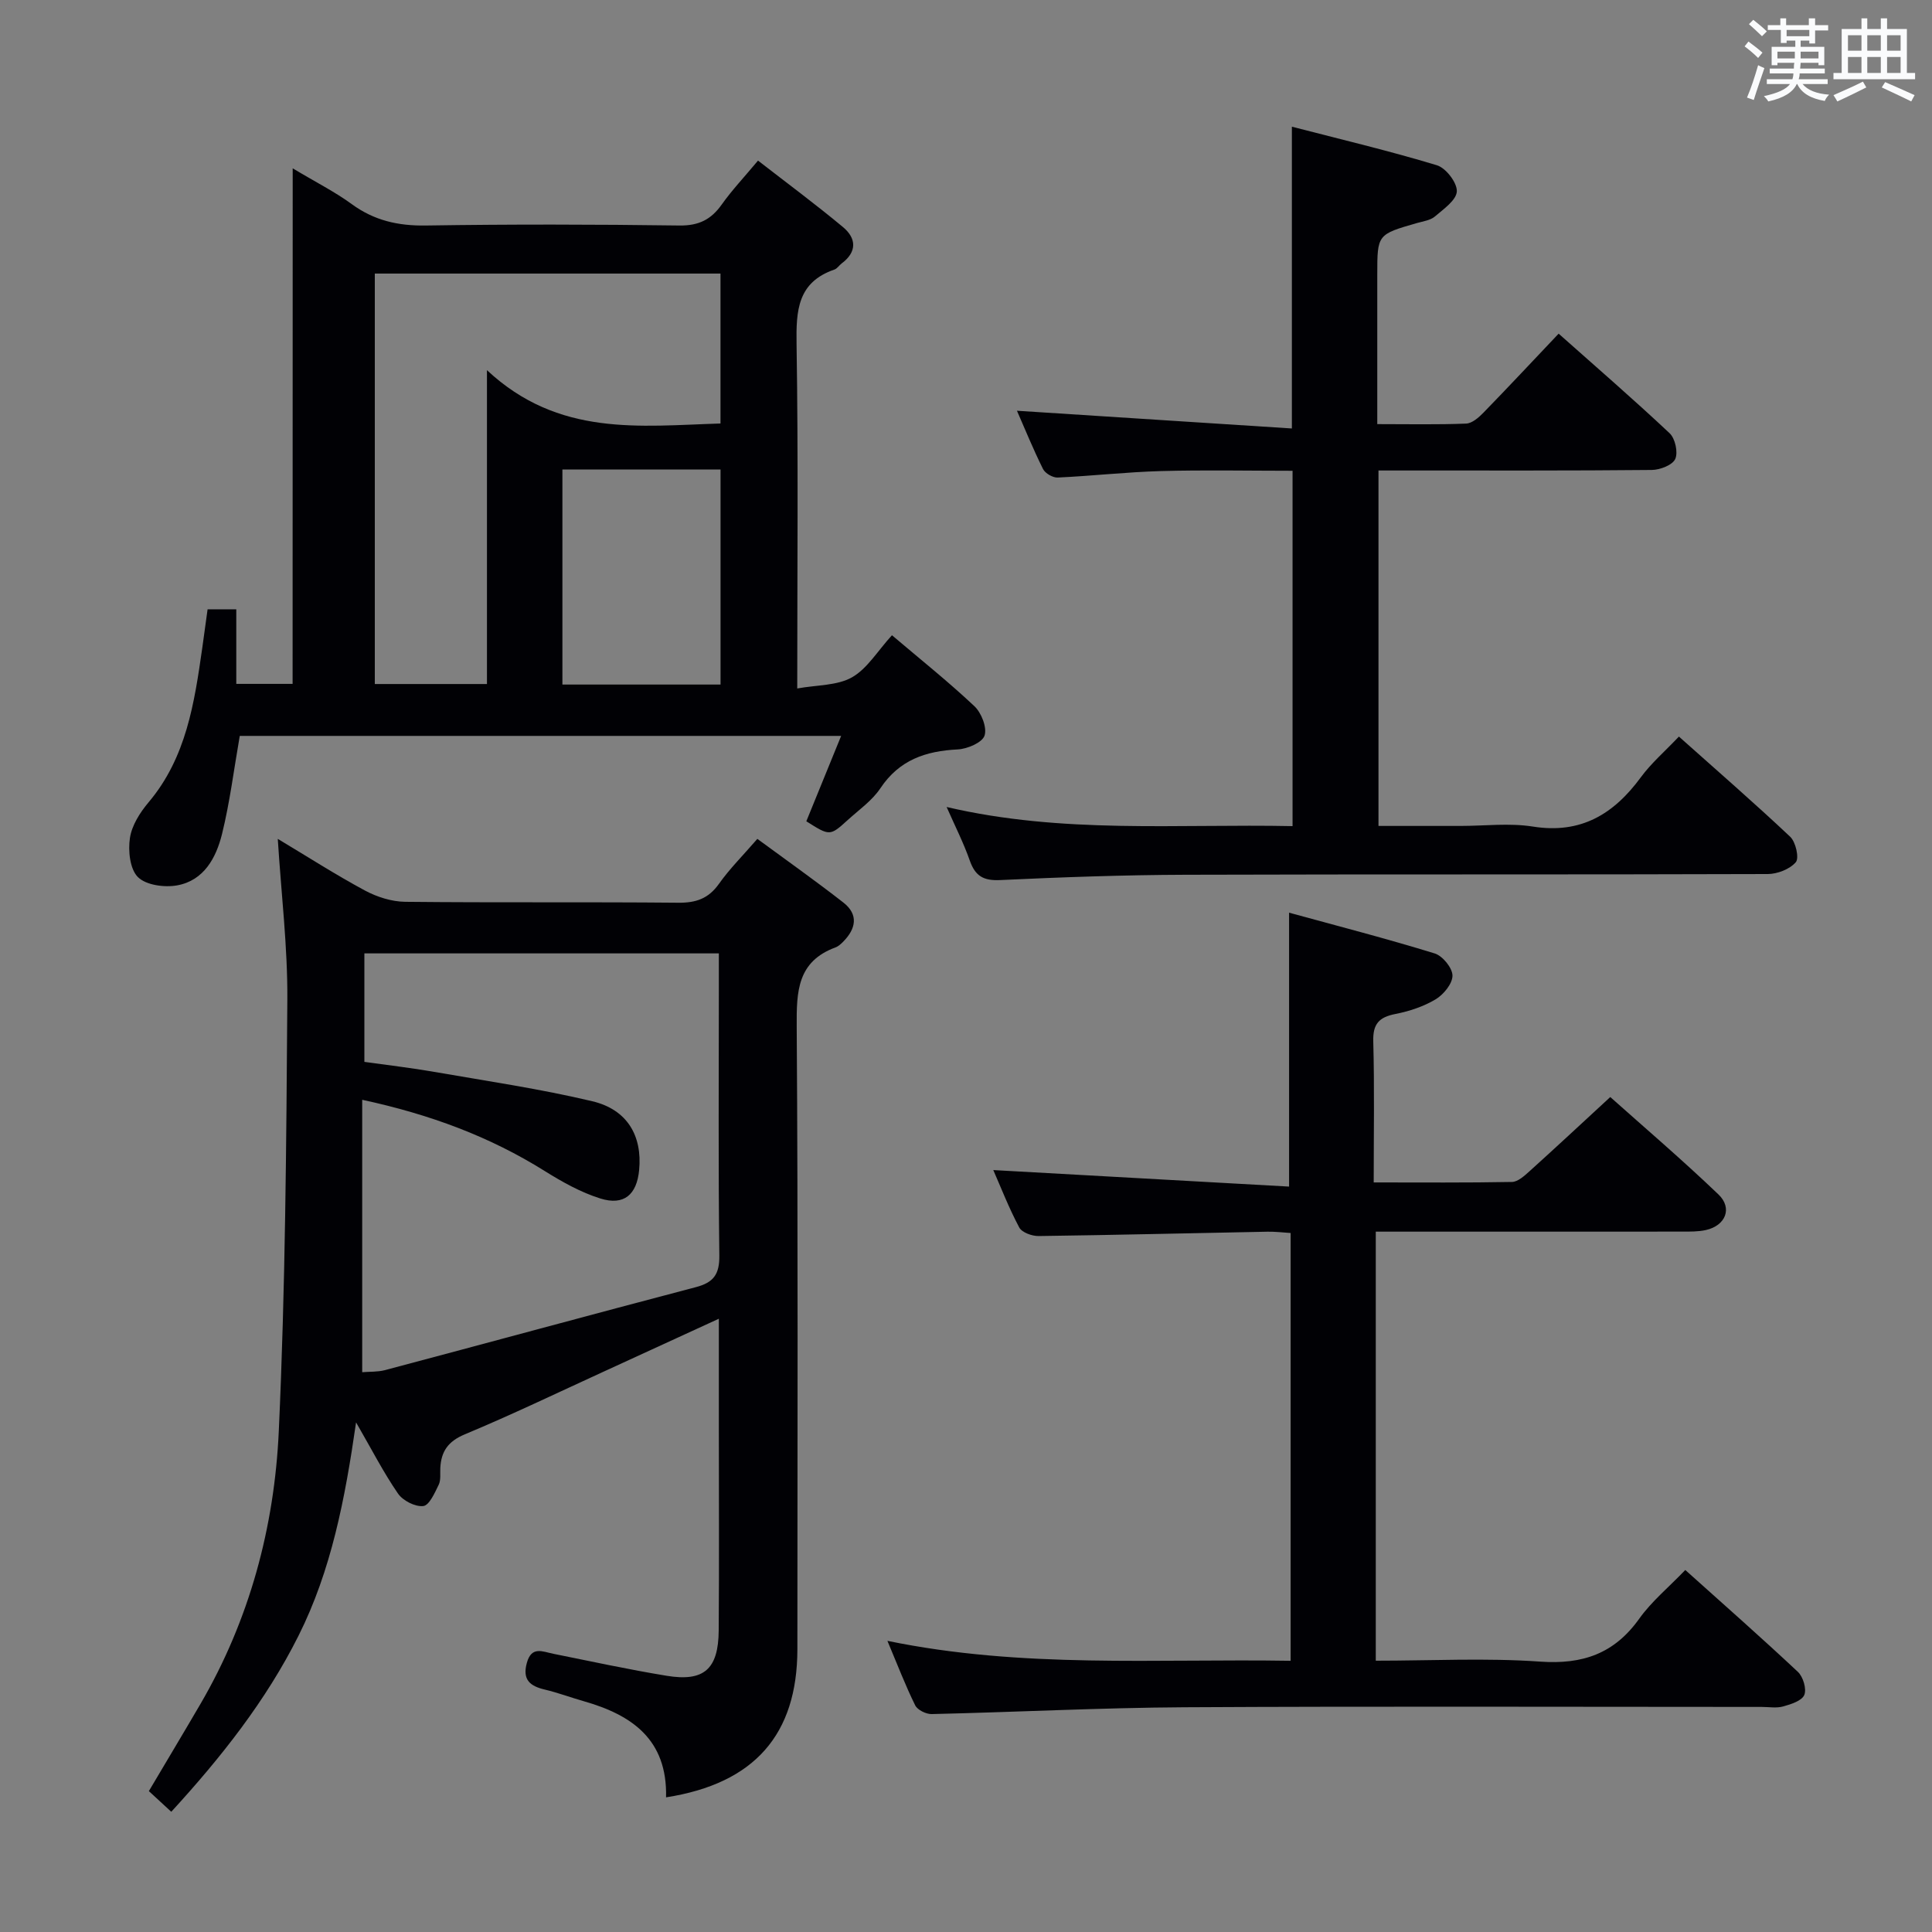 <svg enable-background="new 0 0 400 400" viewBox="0 0 400 400" xmlns="http://www.w3.org/2000/svg"><rect x="0" y="0" width="400" height="400" fill="#808080" stroke="none"/><g fill="#010105"><path d="m137.9 372.12c.29-11.98-7.08-17.06-17-19.89-2.71-.77-5.36-1.77-8.1-2.42-3.05-.72-4.68-2.01-3.73-5.5.97-3.58 3.25-2.36 5.5-1.91 7.8 1.57 15.59 3.26 23.44 4.55 7.75 1.28 10.73-1.37 10.79-9.38.11-13.83.03-27.66.03-41.5 0-7.46 0-14.91 0-23.04-8.4 3.86-16.19 7.45-23.98 11.01-9.52 4.36-18.97 8.9-28.63 12.93-3.47 1.45-4.89 3.55-5.06 6.98-.06 1.16.14 2.48-.33 3.45-.82 1.68-1.95 4.26-3.19 4.41-1.66.2-4.22-1.11-5.23-2.57-3-4.35-5.42-9.09-8.69-14.75-2.29 15.91-5.14 30.65-11.91 44.16-6.75 13.48-16.04 25.21-26.35 36.46-1.58-1.45-3.03-2.79-4.64-4.28 3.62-6.12 7.19-12.06 10.68-18.04 10.18-17.46 15.31-36.61 16.22-56.49 1.37-29.75 1.56-59.57 1.77-89.36.07-10.9-1.26-21.82-1.98-33.26 6.08 3.64 11.93 7.4 18.04 10.69 2.5 1.34 5.54 2.31 8.35 2.34 18.83.2 37.66.01 56.49.19 3.68.04 6.28-.83 8.46-3.91 2.2-3.11 4.94-5.83 7.95-9.31 5.94 4.37 11.99 8.64 17.82 13.19 3.17 2.48 2.6 5.42-.04 8.09-.46.47-1 .97-1.6 1.19-7.91 2.92-8.08 9.11-8.03 16.35.29 42.99.15 85.99.14 128.99-.03 17.58-8.83 27.77-27.19 30.63zm-62.91-144.42v56.4c1.51-.13 3.18-.03 4.72-.43 21.46-5.7 42.88-11.54 64.36-17.18 3.67-.96 4.91-2.66 4.86-6.56-.23-18.32-.1-36.65-.1-54.98 0-2.45 0-4.9 0-7.56-24.78 0-48.98 0-73.39 0v22.46c4.95.7 9.72 1.24 14.45 2.07 10.94 1.9 21.95 3.52 32.74 6.08 7.27 1.73 10.36 7.18 9.7 14.22-.48 5.12-3.13 7.44-8.02 5.92-4.04-1.26-7.89-3.42-11.51-5.68-11.39-7.13-23.71-11.72-37.81-14.76z"/><path d="m60.6 34.85c4.9 2.94 8.77 4.88 12.21 7.4 4.66 3.41 9.62 4.53 15.37 4.44 17.5-.27 35-.24 52.5 0 3.99.05 6.54-1.23 8.75-4.35 2.11-2.97 4.63-5.64 7.51-9.09 5.96 4.63 11.92 9.04 17.61 13.78 2.74 2.29 2.94 5.1-.28 7.5-.53.4-.94 1.08-1.52 1.28-7.65 2.64-7.94 8.5-7.83 15.45.37 23.31.14 46.63.14 71.28 4.1-.74 8.24-.57 11.32-2.3 3.16-1.78 5.27-5.41 8.29-8.72 5.82 4.94 11.65 9.59 17.06 14.68 1.46 1.37 2.66 4.43 2.11 6.1-.48 1.45-3.56 2.76-5.56 2.86-6.62.33-12.09 2.17-16 8.03-1.71 2.57-4.44 4.47-6.78 6.6-3.68 3.34-3.71 3.31-8.56.25 2.33-5.71 4.68-11.48 7.21-17.68-41.92 0-83.29 0-124.51 0-1.22 6.97-2.05 13.73-3.67 20.3-1.21 4.91-3.74 9.65-9.31 10.65-2.61.47-6.43-.05-8.11-1.72-1.66-1.66-2.05-5.44-1.65-8.09.39-2.62 2.09-5.29 3.87-7.4 7.82-9.28 9.48-20.6 11.11-31.97.37-2.6.72-5.21 1.1-7.98h5.94v15.44h11.66c.02-35.06.02-70.29.02-106.74zm17 21.79v84.98h23.22c0-21.21 0-42.06 0-64.98 14.84 13.86 31.65 11.55 48.35 11.04 0-10.46 0-20.65 0-31.04-24.02 0-47.61 0-71.57 0zm38.84 40.57v44.52h32.74c0-14.97 0-29.67 0-44.52-11.03 0-21.66 0-32.74 0z"/><path d="m284.41 244.81c10.02 0 19.33.08 28.62-.1 1.23-.02 2.57-1.26 3.62-2.2 5.43-4.9 10.79-9.89 16.74-15.38 6.97 6.22 14.89 12.98 22.4 20.17 2.97 2.84 1.46 6.47-2.62 7.37-1.6.35-3.3.32-4.95.32-20.98.02-41.97.01-63.38.01v88.83c11.5 0 22.82-.6 34.05.19 8.79.62 15.34-1.65 20.5-8.89 2.56-3.59 6.09-6.49 9.53-10.08 8.1 7.27 15.82 14.06 23.31 21.09 1.09 1.02 1.84 3.54 1.33 4.78-.5 1.21-2.75 1.93-4.37 2.38-1.39.39-2.98.1-4.48.1-39.82 0-79.64-.15-119.46.07-17.45.1-34.9 1.01-52.35 1.41-1.16.03-2.95-.85-3.42-1.81-2.03-4.11-3.67-8.41-5.75-13.35 27.97 5.77 55.58 3.67 83.48 4.13 0-29.66 0-58.9 0-88.57-1.59-.1-3.18-.3-4.77-.27-15.8.3-31.6.69-47.41.9-1.37.02-3.46-.74-4.01-1.78-2.16-4.06-3.83-8.38-5.37-11.88 20.29 1.13 40.61 2.27 61.24 3.42 0-19.3 0-37.46 0-56.71 9.93 2.72 20.11 5.35 30.15 8.44 1.63.5 3.67 3 3.68 4.58.01 1.68-1.84 3.93-3.49 4.92-2.5 1.5-5.46 2.47-8.35 3.04-3.36.66-4.66 2.05-4.56 5.64.26 9.61.09 19.22.09 29.23z"/><path d="m195.99 167.08c23.99 5.61 47.67 3.47 71.62 3.96 0-24.48 0-48.71 0-73.57-9.03 0-18.15-.19-27.26.06-7.13.2-14.23 1.01-21.36 1.34-1.01.05-2.59-.86-3.04-1.76-2.05-4.12-3.79-8.39-5.4-12.07 18.92 1.22 37.74 2.43 56.92 3.67 0-21.21 0-41.23 0-62.48 10.07 2.61 20.13 4.99 30.01 7.98 1.87.56 4.21 3.6 4.14 5.4-.07 1.82-2.75 3.68-4.55 5.22-.94.8-2.44.98-3.71 1.35-8.2 2.36-8.21 2.35-8.21 10.69v30.94c6.5 0 12.45.13 18.39-.11 1.25-.05 2.63-1.27 3.62-2.29 5.11-5.25 10.11-10.6 15.54-16.33 7.74 6.88 15.51 13.6 22.98 20.62 1.15 1.08 1.78 3.96 1.16 5.33-.57 1.26-3.14 2.25-4.84 2.27-16.83.17-33.66.1-50.5.11-1.95 0-3.9 0-6.1 0v73.59h16.97c5 0 10.1-.64 14.98.13 9.97 1.59 16.77-2.58 22.38-10.22 2.15-2.92 4.97-5.35 7.87-8.41 7.82 6.98 15.58 13.71 23.04 20.74 1.15 1.08 1.9 4.41 1.16 5.27-1.24 1.45-3.82 2.45-5.83 2.45-40.16.14-80.33.02-120.49.15-12.81.04-25.63.5-38.43 1.1-3.47.16-5.14-.86-6.26-4.02-1.25-3.58-2.99-7.01-4.8-11.11z"/></g><path d="m361.2 9.6.8-1c.9.7 1.9 1.4 2.9 2.3l-.9 1.1c-1-1-2-1.8-2.8-2.4zm.5 10.6c.9-2.1 1.6-4.3 2.3-6.7.4.2.8.4 1.3.6-.7 2.1-1.5 4.3-2.2 6.6zm.4-15.2.9-.9c1 .8 2 1.6 2.8 2.4l-1 1c-.9-.9-1.8-1.7-2.7-2.5zm12.5-1.2h1.2v1.4h2.7v1.1h-2.7v2.7h-1.2v-.6h-1.8v1.3h4.9v3.8h-1.2v-.5h-3.7c0 .4-.1.9-.1 1.2h5.1v1h-5.2c0 .5-.1.9-.2 1.2h6v1h-5.2c1.1 1.3 2.9 2 5.5 2.2-.4.4-.7.8-.9 1.3-2.9-.5-4.8-1.6-5.7-3.5h-.1c-.8 1.7-2.7 2.9-5.9 3.6-.2-.4-.6-.8-.9-1.1 2.8-.6 4.6-1.4 5.4-2.5h-4.8v-1h5.3c.1-.3.2-.7.2-1.2h-4.9v-1h5c0-.4 0-.8.1-1.2h-3.5v.5h-1.2v-3.8h4.9v-1.3h-1.8v.5h-1.2v-2.7h-2.7v-1h2.6v-1.4h1.2v1.4h4.7v-1.4zm-6.6 8.3h3.6c0-.4 0-.9 0-1.4h-3.6zm1.9-4.6h4.7v-1.3h-4.7zm6.6 3.2h-3.7v1.4h3.7z" fill="#fafbfc"/><path d="m385.3 3.8h1.3v2.2h2.8v-2.2h1.3v2.2h4.1v9.1h1.7v1.3h-16.9v-1.3h1.7v-9.1h4.1v-2.2zm.4 13.1.7 1.2c-1.8.9-3.8 1.9-6 2.9-.2-.4-.5-.8-.8-1.3 2.3-1 4.3-1.9 6.1-2.8zm-3.1-6.4h2.8v-3.2h-2.8zm0 4.6h2.8v-3.3h-2.8zm4-4.6h2.8v-3.2h-2.8zm0 4.6h2.8v-3.3h-2.8zm3.7 1.9c2.1.9 4.1 1.8 6.1 2.7l-.7 1.3c-2.2-1.1-4.2-2-6.1-2.9zm3.2-9.7h-2.8v3.2h2.8zm-2.8 7.8h2.8v-3.3h-2.8z" fill="#fafbfc"/></svg>